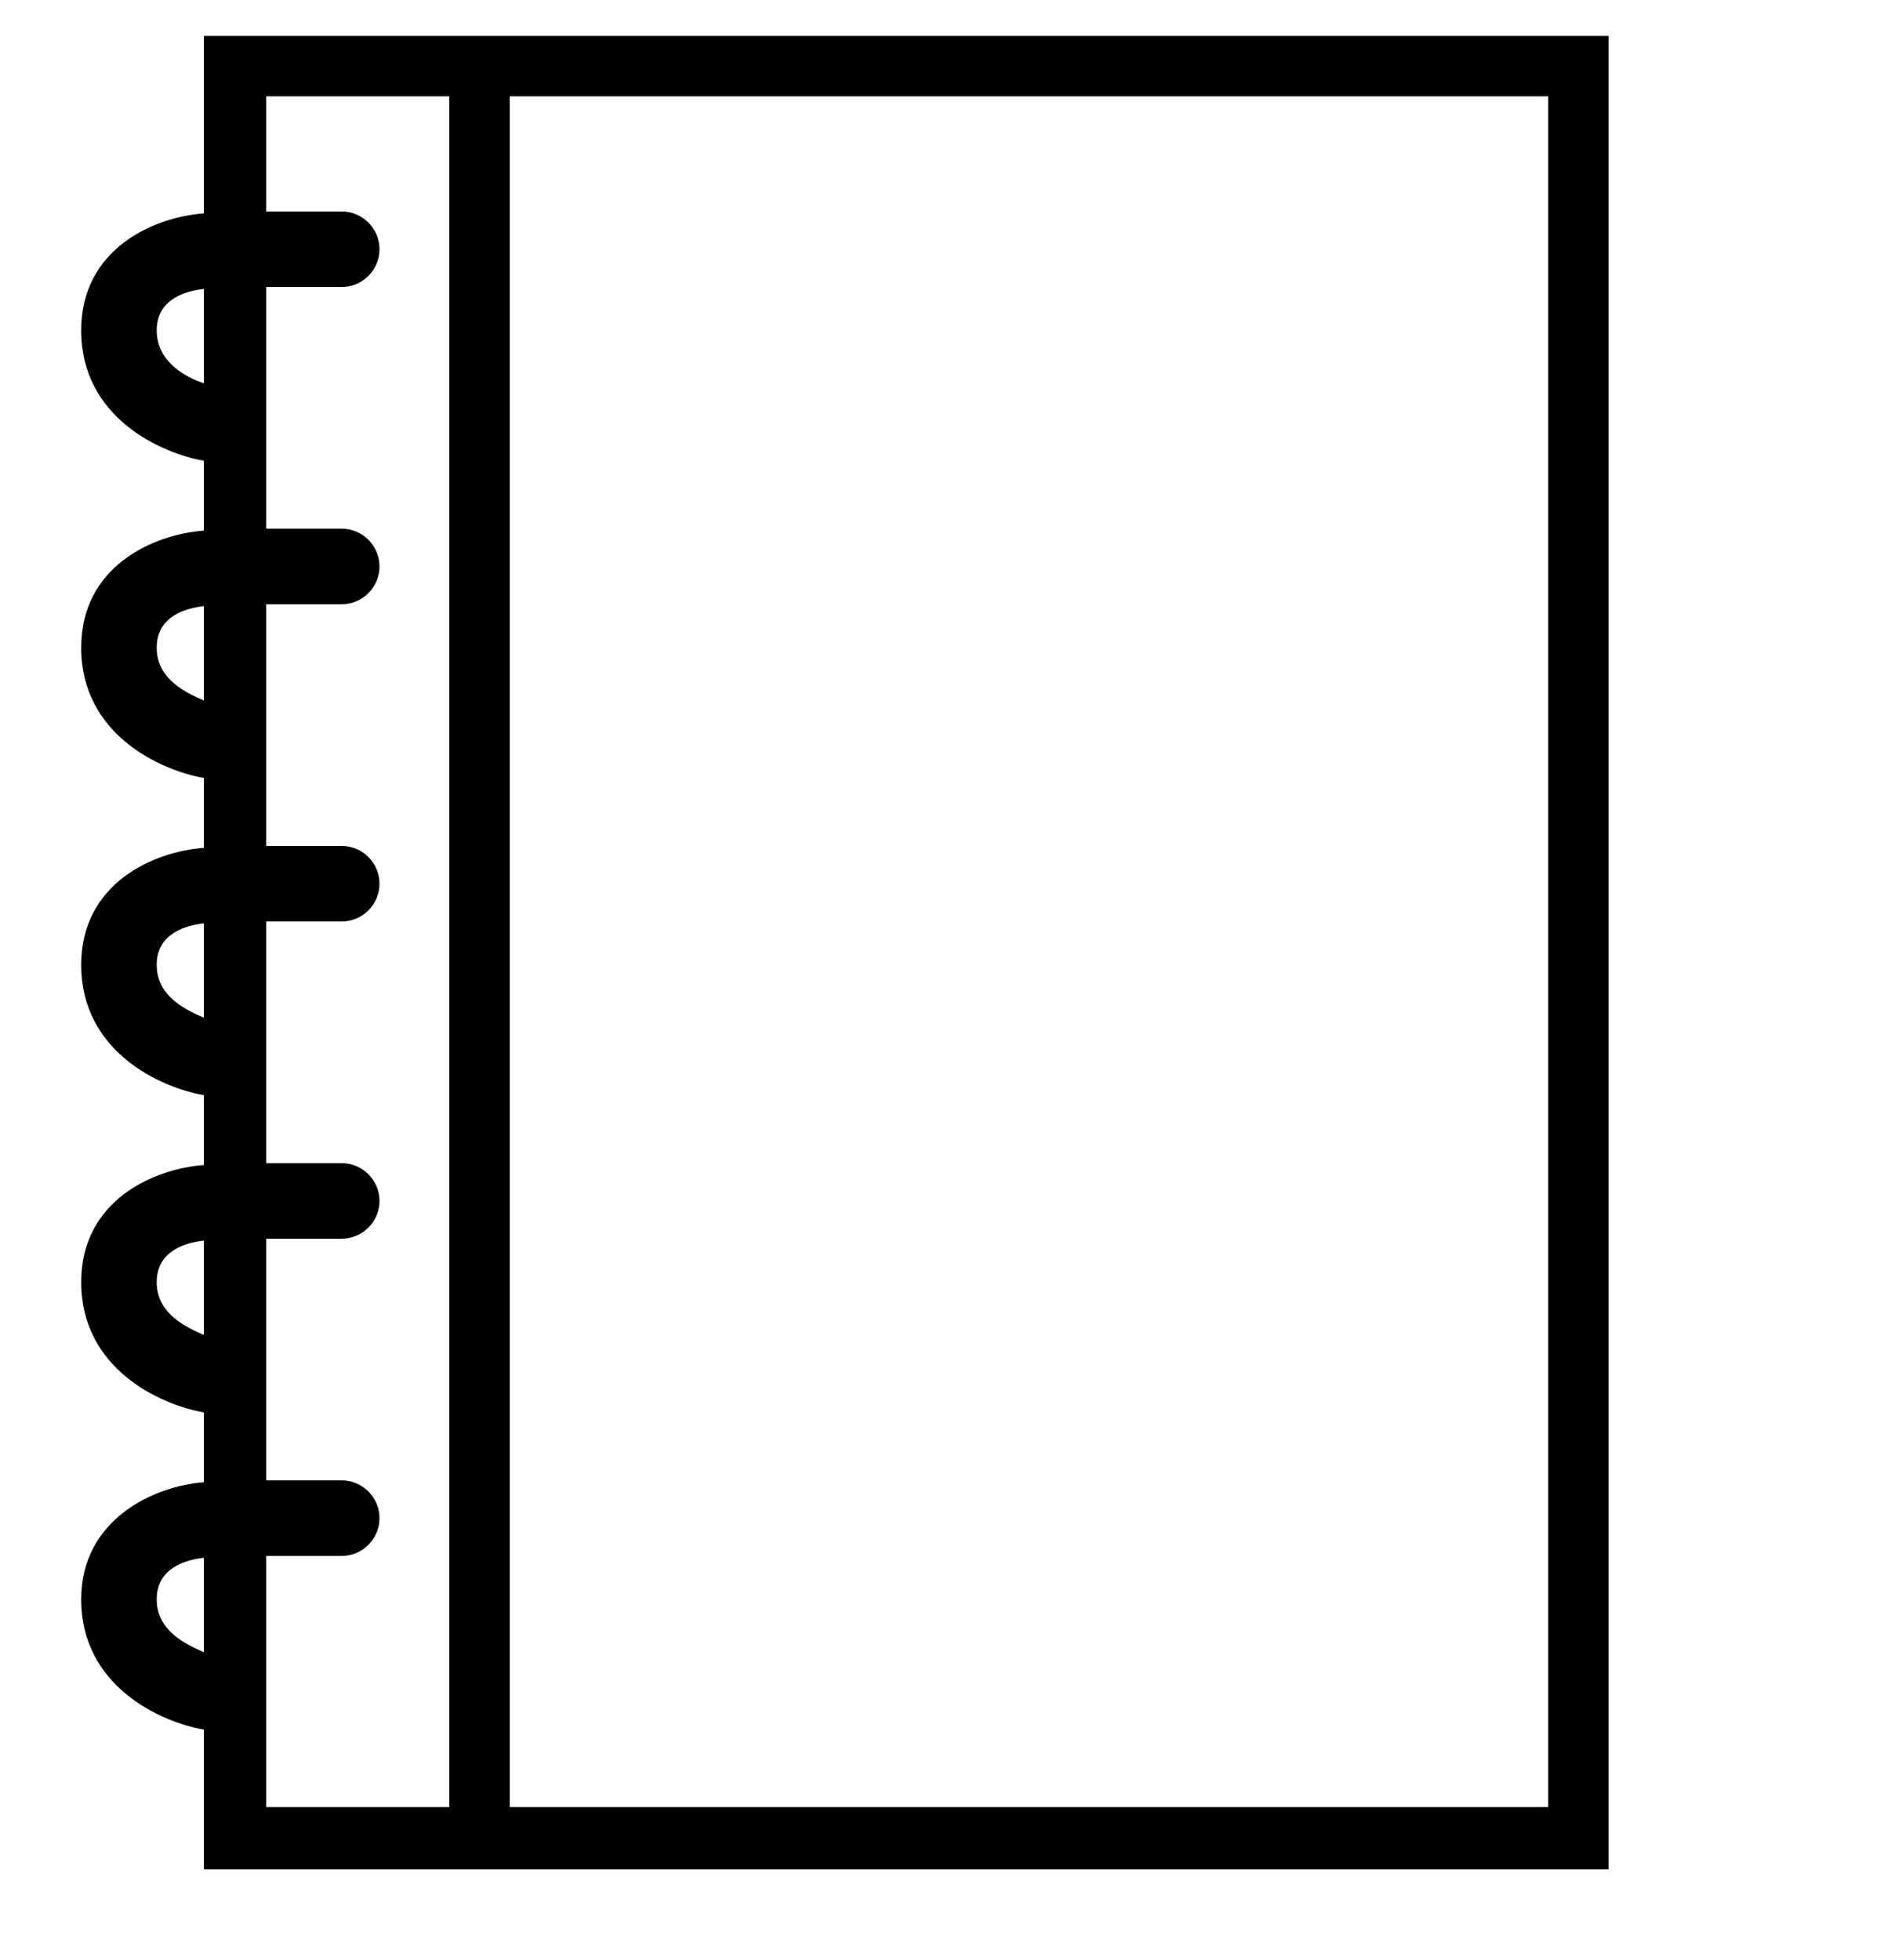 <?xml version="1.0" encoding="utf-8"?>
<!-- Generator: Adobe Illustrator 22.1.0, SVG Export Plug-In . SVG Version: 6.00 Build 0)  -->
<svg version="1.1" id="Слой_1" xmlns="http://www.w3.org/2000/svg" xmlns:xlink="http://www.w3.org/1999/xlink" x="0px" y="0px"
	 viewBox="0 0 100 103.8" style="enable-background:new 0 0 100 103.8;" xml:space="preserve">
<path d="M27,1.9H10.8v9.4c-2.7,0.2-6.5,1.9-6.5,6.2c0,4.6,4.2,6.5,6.5,6.9v3.7c-2.7,0.2-6.5,1.9-6.5,6.2c0,4.6,4.2,6.5,6.5,6.9v3.7
	c-2.7,0.2-6.5,1.9-6.5,6.2c0,4.6,4.2,6.5,6.5,6.9v3.7c-2.7,0.2-6.5,1.9-6.5,6.2c0,4.6,4.2,6.5,6.5,6.9v3.7c-2.7,0.2-6.5,2-6.5,6.2
	c0,4.6,4.2,6.5,6.5,6.9V99H27h58.2V1.9H27z M8.3,17.5c0-1.7,1.6-2.1,2.5-2.2v5C9.9,20,8.3,19.2,8.3,17.5z M8.3,34.3
	c0-1.7,1.6-2.1,2.5-2.2v5C9.9,36.7,8.3,36,8.3,34.3z M8.3,51.1c0-1.7,1.6-2.1,2.5-2.2v5C9.9,53.5,8.3,52.8,8.3,51.1z M8.3,67.9
	c0-1.7,1.6-2.1,2.5-2.2v5C9.9,70.3,8.3,69.6,8.3,67.9z M8.3,84.7c0-1.7,1.6-2.1,2.5-2.2v5C9.9,87.1,8.3,86.4,8.3,84.7z M23.8,95.7
	h-9.7V82.4h4c1.1,0,2-0.9,2-2s-0.9-2-2-2h-4V65.6h4c1.1,0,2-0.9,2-2s-0.9-2-2-2h-4V48.8h4c1.1,0,2-0.9,2-2s-0.9-2-2-2h-4V32h4
	c1.1,0,2-0.9,2-2s-0.9-2-2-2h-4V15.2h4c1.1,0,2-0.9,2-2s-0.9-2-2-2h-4V5.1h9.7V95.7z M82,95.7H27V5.1h55V95.7z"/>
</svg>
